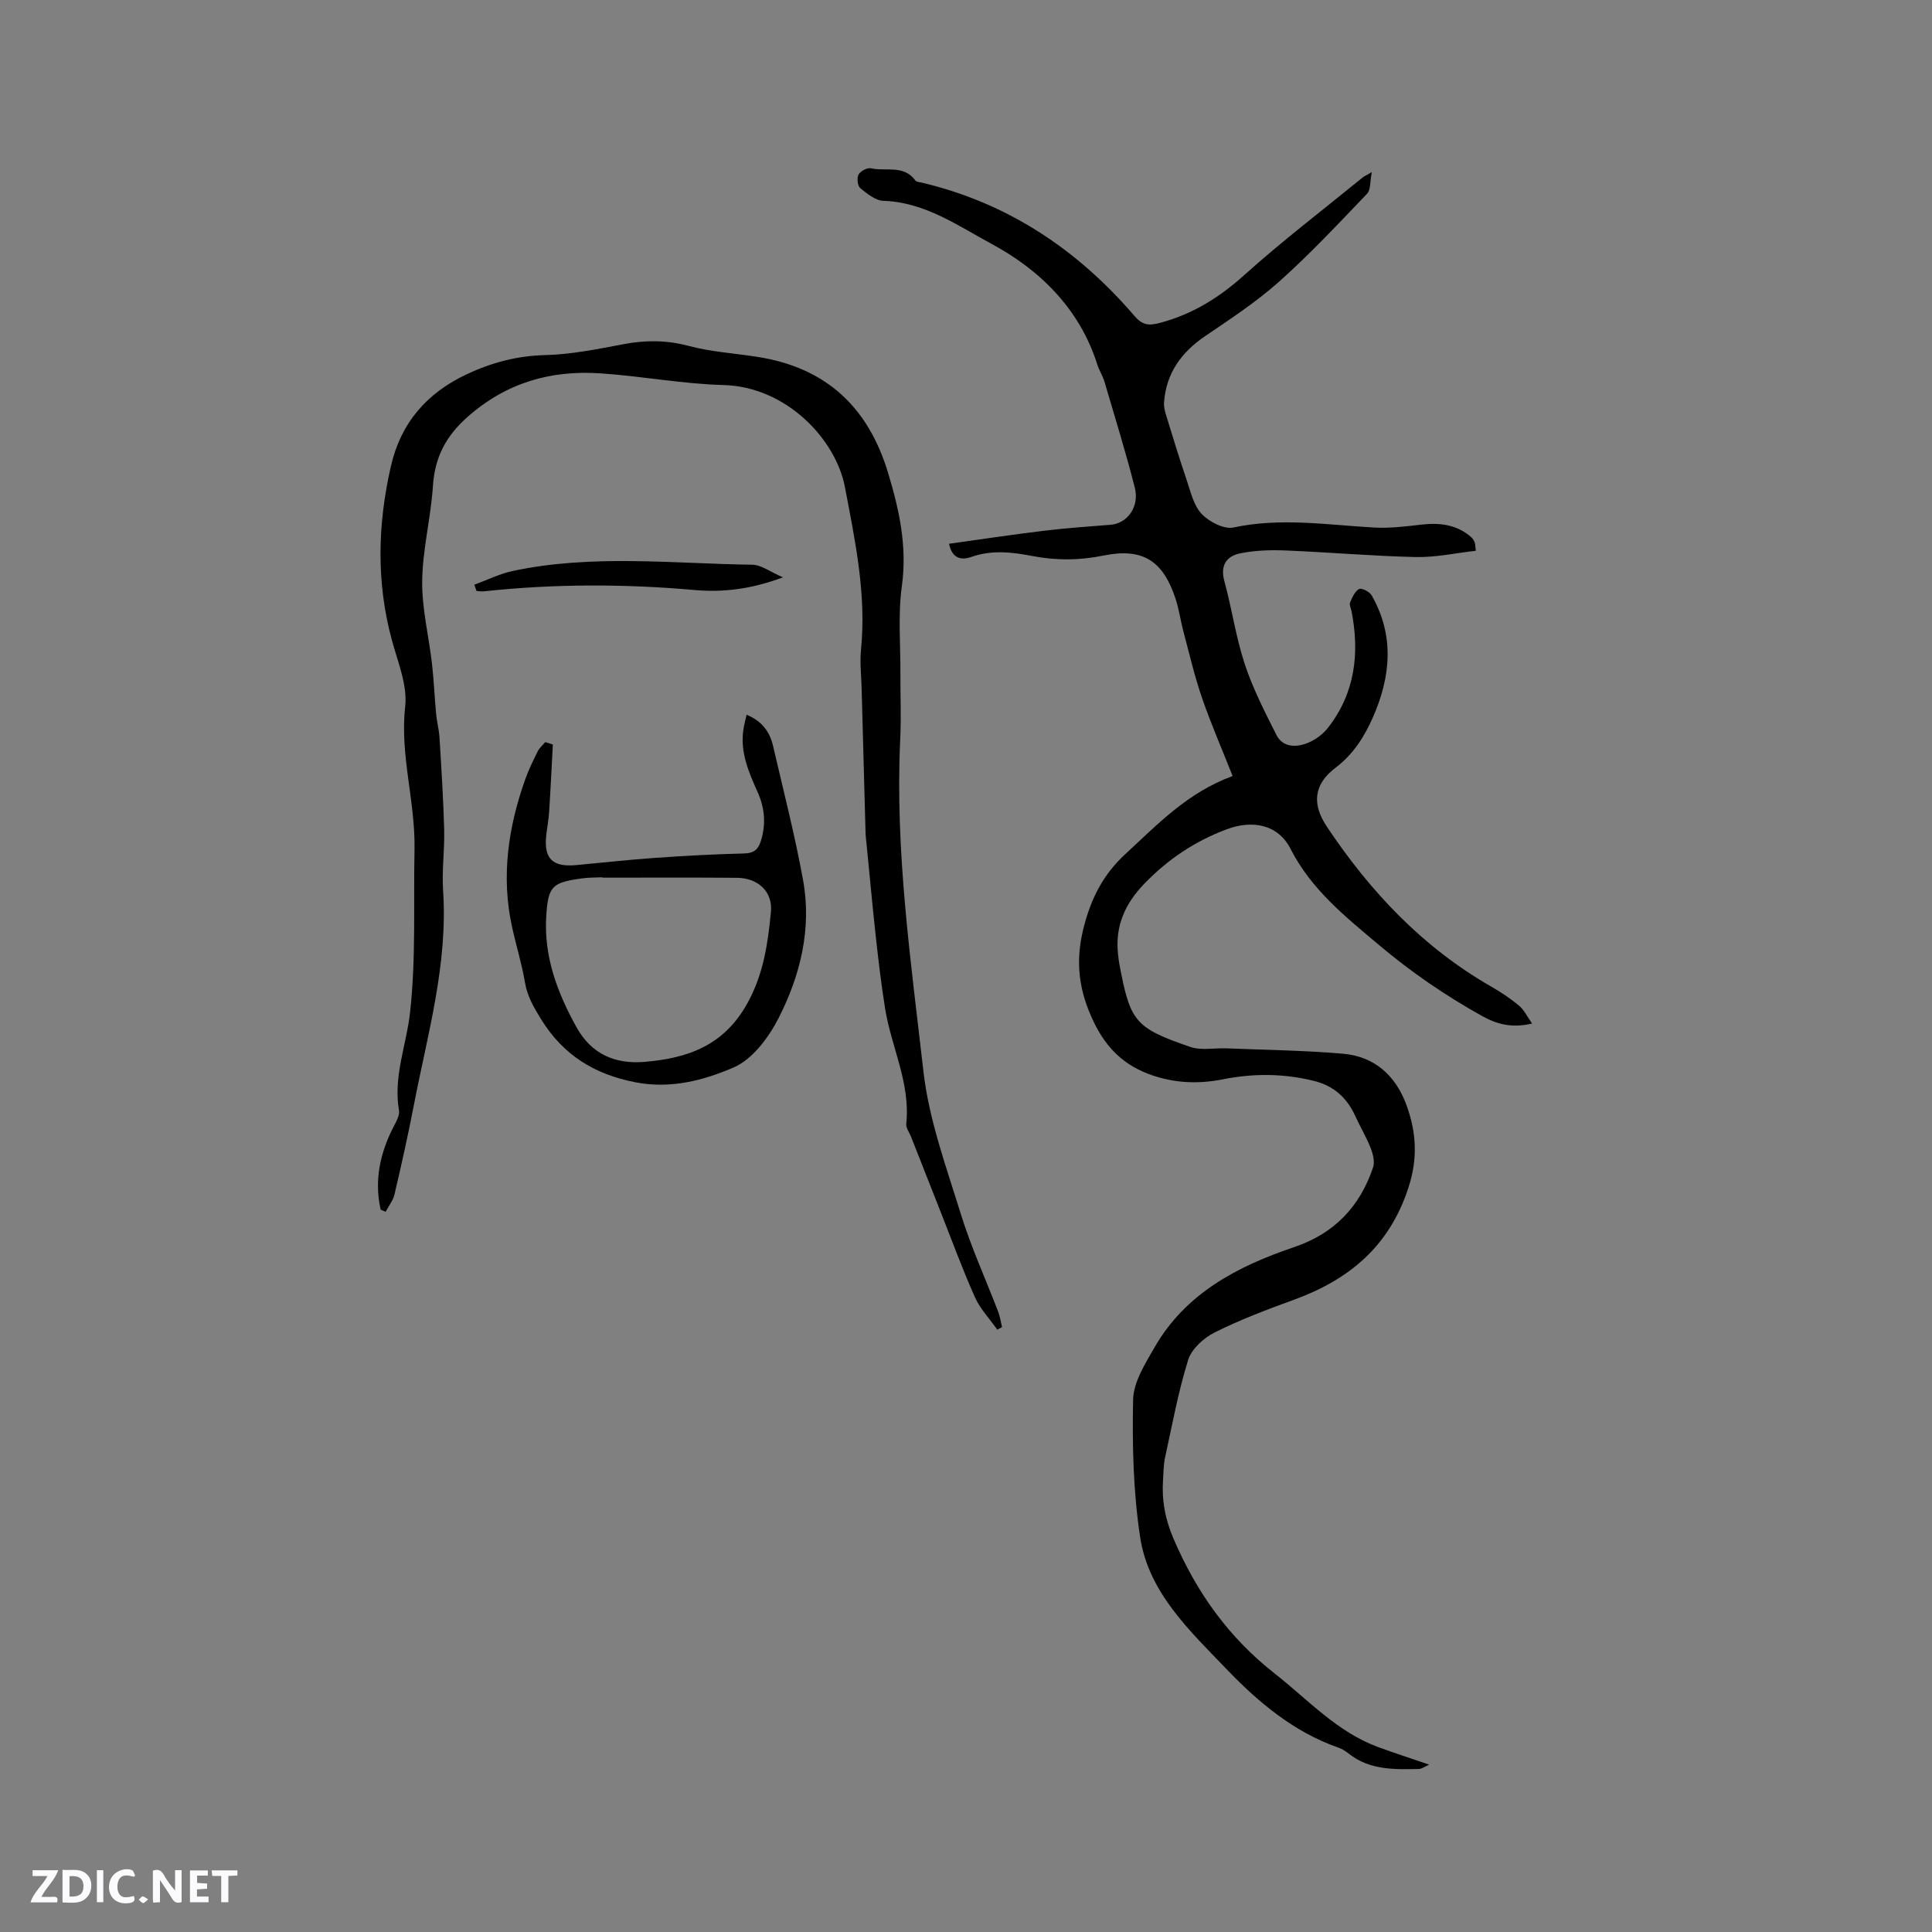 <svg enable-background="new 0 0 400 400" viewBox="0 0 400 400" xmlns="http://www.w3.org/2000/svg"><rect x="0" y="0" width="400" height="400" fill="#808080" stroke="none"/><g fill="#fbfafc"><path d="m37.59 393.81c-.92.31-1.52.05-2-.78-.7-1.2-1.52-2.34-2.47-3.78v4.59c-.55.03-.95.05-1.41.07-.03-.37-.06-.64-.06-.91 0-1.91 0-3.81 0-5.7 1.13-.41 1.77-.03 2.29.91.62 1.11 1.38 2.14 2.31 3.19v-4.2h1.35v6.61z"/><path d="m12.94 393.88v-6.75c1.9.19 3.93-.54 5.37 1.29.8 1.01.78 2.88.03 3.97-1.37 1.97-3.4 1.51-5.4 1.49m1.45-1.22c2.04.12 2.92-.58 2.89-2.21-.03-1.51-.98-2.19-2.89-2z"/><path d="m11.81 393.87h-5.49c.68-2.18 2.47-3.48 3.51-5.45h-3.08v-1.21h5.29c-.71 2.13-2.44 3.48-3.47 5.51.86 0 1.63.04 2.39-.01.79-.05 1.14.21.85 1.16"/><path d="m39.33 393.86v-6.61h3.7v1.07h-2.22v1.52c.68.04 1.34.09 2.07.13v1.07c-.72.05-1.38.09-2.1.14v1.48h2.4v1.19h-3.85z"/><path d="m27.71 388.56c-1.15-.3-2.46-.61-3.1.64-.37.73-.41 1.93-.06 2.67.63 1.35 1.99.93 3.17.68.35.94-.01 1.32-.93 1.46-1.62.25-3.05-.27-3.76-1.48-.73-1.24-.6-3.03.31-4.17.88-1.11 2.71-1.7 4-1.16.32.13.44.74.65 1.12-.1.08-.19.16-.28.24"/><path d="m49.15 387.24v1.07c-.59.02-1.17.05-1.87.08v5.44h-1.48v-5.44h-1.85c-.05-.4-.08-.73-.13-1.15z"/><path d="m20.06 387.21h1.33v6.62h-1.33z"/><path d="m30.68 393.25c-.49.38-.8.79-1.05.76-.32-.05-.6-.45-.9-.7.26-.24.51-.64.8-.67.29-.04.62.3 1.15.61"/></g><path d="m255.2 160.67c-2.3-5.82-4.54-10.95-6.35-16.22-1.54-4.48-2.62-9.13-3.84-13.72-.6-2.25-.9-4.59-1.63-6.79-2.61-7.91-6.84-10.57-14.96-8.91-4.99 1.02-9.82 1.03-14.78.07-4.17-.81-8.35-1.27-12.55.21-2.08.74-3.98.32-4.6-2.73 6.63-.92 13.08-1.9 19.55-2.68 4.61-.56 9.26-.89 13.9-1.25 3.45-.27 6.02-3.71 5.01-7.69-1.88-7.38-4.14-14.65-6.29-21.96-.36-1.21-1.09-2.31-1.47-3.51-3.63-11.52-11.88-19.6-21.85-24.97-6.92-3.73-13.85-8.67-22.44-8.94-1.64-.05-3.38-1.48-4.79-2.63-.56-.46-.74-2.1-.36-2.8.39-.72 1.8-1.48 2.55-1.31 3.1.7 6.84-.78 9.23 2.54.2.28.77.31 1.18.4 17.84 4.19 32.31 13.82 44.13 27.59 1.65 1.92 2.93 2.12 5.33 1.48 6.72-1.8 12.24-5.22 17.41-9.87 7.87-7.08 16.32-13.52 24.54-20.23.31-.25.69-.41 1.9-1.12-.4 1.99-.22 3.68-.98 4.48-5.93 6.19-11.8 12.47-18.19 18.18-4.72 4.21-10.08 7.73-15.34 11.3-4.95 3.37-8.09 7.7-8.51 13.76-.06.89.19 1.84.46 2.71 1.36 4.43 2.71 8.86 4.2 13.24.84 2.47 1.45 5.33 3.13 7.1 1.54 1.63 4.62 3.23 6.59 2.81 9.76-2.09 19.39-.54 29.08.01 3.24.18 6.53-.22 9.77-.6 3.85-.44 7.4-.04 10.41 2.63.3.27.52.67.68 1.06.12.28.09.62.23 1.72-4.15.47-8.3 1.39-12.43 1.3-8.99-.2-17.97-1-26.96-1.36-3.14-.13-6.37-.03-9.42.6-2.75.57-4.15 2.44-3.26 5.71 1.57 5.71 2.39 11.64 4.24 17.24 1.67 5.05 4.14 9.87 6.55 14.64 2.1 4.15 8.04 1.9 10.66-1.46 5.62-7.2 6.59-15.4 4.9-24.12-.12-.62-.51-1.36-.3-1.85.43-1.04.97-2.3 1.85-2.78.5-.28 2.16.55 2.59 1.29 4.8 8.36 3.97 16.92.25 25.33-1.74 3.94-4.01 7.56-7.65 10.33-4.54 3.43-5.05 7.48-1.84 12.28 8.98 13.45 19.85 24.98 34.04 33.1 2.01 1.15 3.97 2.46 5.75 3.95 1.03.86 1.65 2.22 2.68 3.68-4.16.99-7.27.16-10.34-1.55-7.58-4.22-14.68-9.08-21.32-14.68-6.98-5.88-14.05-11.49-18.35-19.94-2.57-5.04-7.86-6.06-13.23-4.04-6.56 2.46-12.11 6.17-16.99 11.21-4.05 4.17-6.11 8.8-5.5 14.58.08.74.16 1.48.3 2.21 2.23 11.82 3.18 13.1 14.65 17.05 2.27.78 5 .2 7.52.3 8.04.33 16.1.42 24.1 1.11 6.49.56 10.87 4.46 13.12 10.54 2.09 5.67 2.43 11.13.42 17.26-3.96 12.09-12.26 18.98-23.68 23.14-5.56 2.02-11.12 4.12-16.4 6.76-2.27 1.13-4.78 3.4-5.5 5.68-2.07 6.62-3.31 13.49-4.8 20.29-.31 1.44-.29 2.95-.4 4.43-.3 4.28.41 8.22 2.16 12.3 4.75 11.09 11.36 20.4 20.98 27.95 6.9 5.42 12.85 12.04 21.33 15.18 3.37 1.25 6.79 2.34 10.63 3.66-.96.42-1.55.89-2.16.9-5.06.1-10.15.25-14.46-3.15-.66-.52-1.4-1.01-2.19-1.28-9.28-3.22-16.74-9.55-23.2-16.3-7.49-7.82-16.09-15.77-17.83-27.24-1.43-9.37-1.66-19.01-1.46-28.5.08-3.64 2.48-7.41 4.41-10.78 6.46-11.27 17.23-16.84 28.96-20.81 8.3-2.81 13.58-8.37 16.31-16.49.39-1.16-.01-2.76-.49-3.99-.88-2.25-2.15-4.35-3.15-6.56-1.72-3.8-4.41-6.31-8.56-7.35-6.29-1.57-12.56-1.6-18.89-.34-4.97.99-9.87.82-14.72-.86-5.61-1.94-9.34-5.46-11.99-10.95-3.1-6.42-3.92-12.41-2.16-19.45 1.54-6.16 4.08-11.16 8.69-15.39 6.64-6.11 12.83-12.72 22.19-16.14z" fill="#010000"/><path d="m78.81 250.44c-1.37-6.1-.11-11.81 2.75-17.31.52-1 1.22-2.23 1.05-3.21-1.23-7.05 1.56-13.6 2.3-20.39 1.23-11.19.68-22.4.91-33.6.2-10.01-3.06-19.57-1.93-29.63.5-4.47-1.56-9.31-2.79-13.89-3.22-11.96-2.91-23.87-.18-35.84 2.06-9.04 7.47-15.22 15.74-19.1 5.13-2.4 10.4-3.81 16.19-3.95 5.45-.14 10.9-1.25 16.29-2.27 4.56-.86 8.89-.85 13.45.37 4.64 1.24 9.54 1.52 14.32 2.28 14.14 2.23 22.86 10.4 26.97 24.04 2.32 7.69 3.97 15.22 2.84 23.4-.82 5.94-.27 12.06-.3 18.11-.02 4.56.18 9.13-.04 13.68-1.09 23.09 2.21 45.91 4.81 68.72 1.14 9.98 4.72 19.74 7.72 29.44 2.13 6.9 5.16 13.52 7.75 20.28.39 1.02.54 2.13.8 3.2-.33.17-.66.35-.98.52-1.57-2.23-3.55-4.29-4.64-6.73-2.62-5.88-4.83-11.94-7.2-17.93-2.02-5.1-4.02-10.21-6.03-15.31-.35-.88-1.07-1.81-.98-2.65.9-8.41-3.1-15.89-4.38-23.87-.78-4.89-1.37-9.82-1.91-14.74-.72-6.5-1.3-13.02-1.95-19.53-.06-.63-.16-1.26-.18-1.89-.28-10.05-.55-20.11-.82-30.16-.07-2.65-.39-5.32-.13-7.94 1.15-11.47-1.21-22.59-3.33-33.7-1.89-9.91-12.13-20.78-25.14-21.12-8.54-.23-17.04-1.87-25.58-2.43-10.25-.67-19.42 1.96-27.4 9.02-4.54 4.02-6.8 8.4-7.18 14.35-.43 6.54-2.13 13.03-2.22 19.56-.08 5.73 1.37 11.46 2.03 17.21.39 3.44.53 6.9.85 10.35.15 1.65.6 3.27.7 4.92.39 6.34.8 12.68.97 19.02.11 4.23-.5 8.49-.22 12.7 1.01 15.29-3.25 29.82-6.09 44.55-1.18 6.13-2.55 12.23-3.97 18.31-.3 1.28-1.21 2.41-1.84 3.61-.34-.16-.69-.31-1.03-.45z" fill="#010000"/><path d="m114.46 154.14c-.25 4.7-.47 9.4-.78 14.09-.11 1.69-.46 3.36-.62 5.04-.41 4.56 1.42 6.28 6.2 5.84 5.47-.5 10.94-1.12 16.42-1.5 6.13-.43 12.26-.76 18.4-.91 1.96-.05 2.87-.78 3.42-2.51 1.13-3.5.84-6.88-.64-10.19-1.87-4.18-3.7-8.36-2.92-13.13.15-.92.4-1.82.63-2.89 3.13 1.27 4.79 3.49 5.47 6.4 2.15 9.27 4.53 18.5 6.23 27.85 1.82 10.05-.56 19.73-5.1 28.61-2.05 4.01-5.41 8.5-9.29 10.17-6.22 2.68-13.06 4.49-20.35 3.06-8.48-1.65-14.92-5.63-19.49-13.03-1.53-2.47-2.87-4.76-3.36-7.68-.65-3.85-1.82-7.6-2.66-11.42-2.3-10.47-.81-20.63 2.72-30.58.71-1.99 1.64-3.9 2.58-5.79.36-.73 1.04-1.29 1.57-1.93.52.17 1.05.34 1.57.5zm10.25 27.57c0-.03 0-.05 0-.08-1.37.07-2.76.03-4.12.22-6.3.85-7.11 1.58-7.5 7.9-.51 8.32 2.32 15.81 6.28 22.95 3.07 5.53 7.96 7.66 14.06 7.15 8.99-.75 16.51-3.37 21.37-12.25 3.33-6.09 4.18-12.34 4.81-18.77.42-4.27-2.72-7.06-7.04-7.09-9.29-.08-18.58-.03-27.86-.03z" fill="#010000"/><path d="m98.2 121.06c2.64-.97 5.22-2.26 7.94-2.84 16.44-3.51 33.06-1.53 49.61-1.3 1.88.03 3.75 1.5 6.35 2.61-6.5 2.44-12.38 3.15-18.25 2.63-14.58-1.29-29.12-1.3-43.67.27-.5.05-1.02-.04-1.52-.07-.16-.44-.31-.87-.46-1.3z" fill="#010000"/></svg>